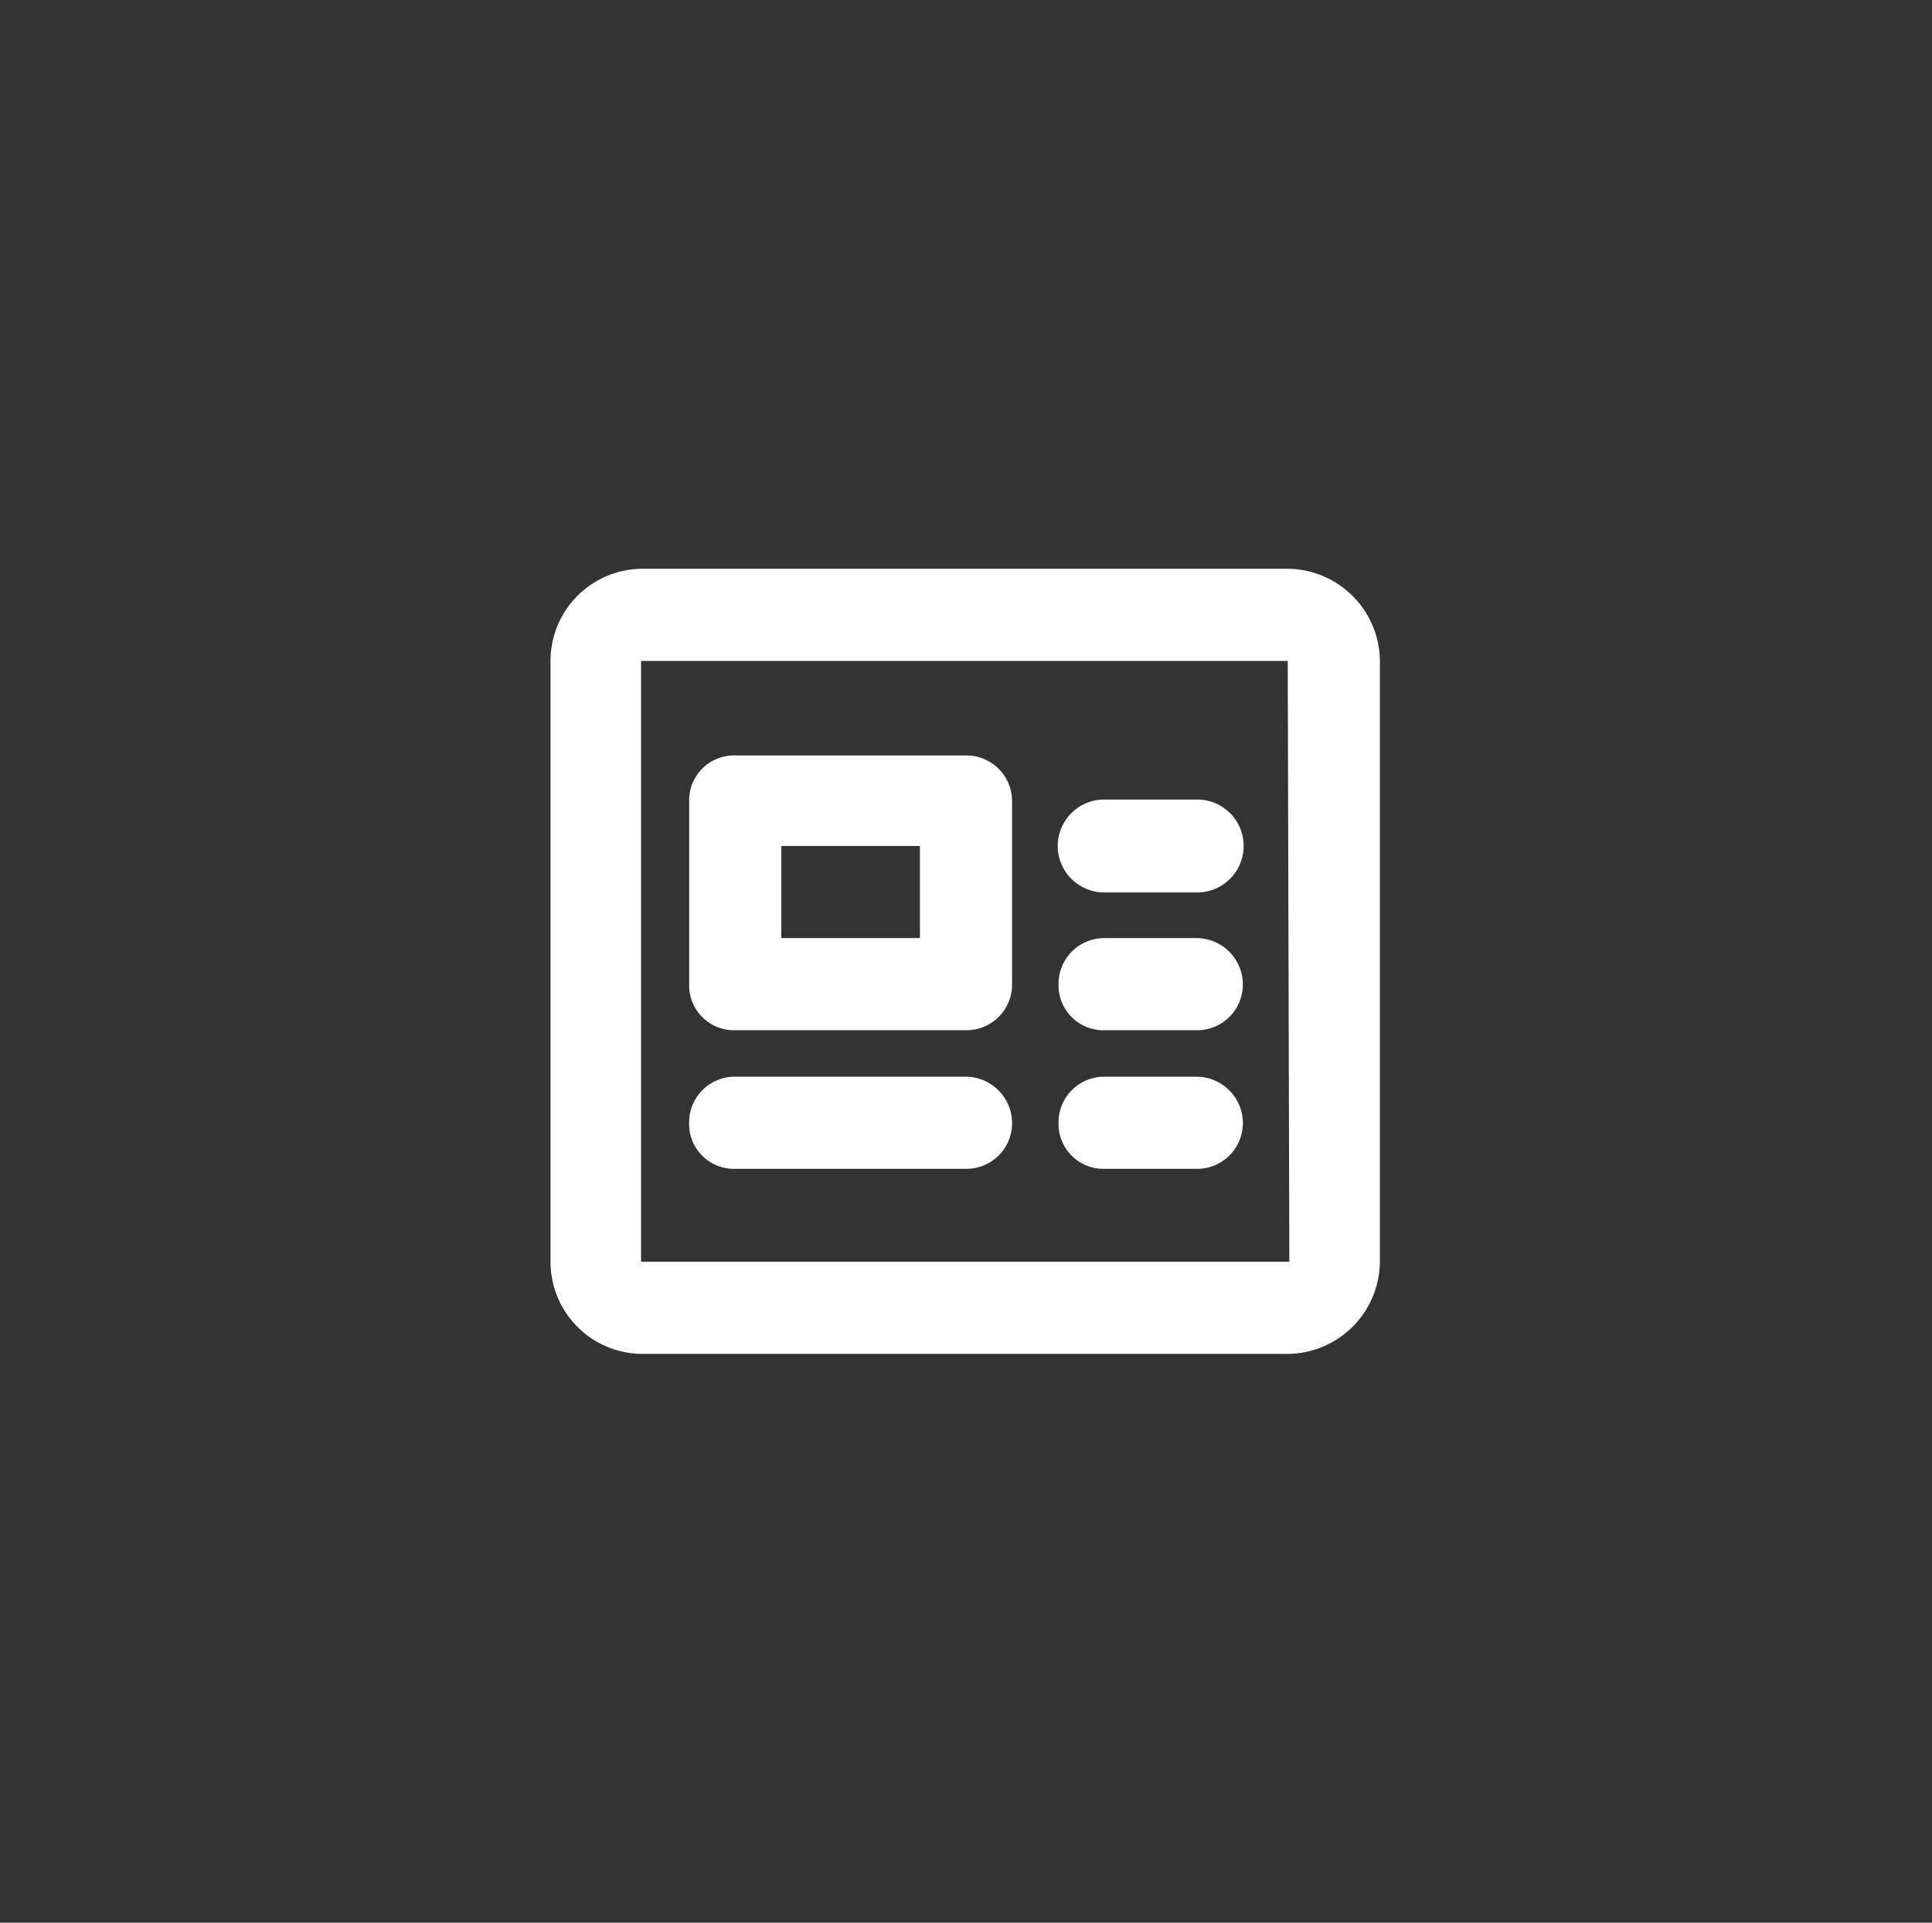 <svg id="icon" xmlns="http://www.w3.org/2000/svg" viewBox="0 0 24.11 24"><rect x="0" y="0" width="24.11" height="24" fill="#333333" stroke="none"/><defs><style>.cls-1{fill:#fff;}</style></defs><path class="cls-1" d="M16.09,7.1H8A1.15,1.15,0,0,0,6.87,8.25v7.5A1.15,1.15,0,0,0,8,16.9h8.07a1.16,1.16,0,0,0,1.15-1.15V8.25A1.16,1.16,0,0,0,16.09,7.1Zm0,8.65H8V8.25h8.07Z"/><path class="cls-1" d="M9.17,14.59h2.88a.57.57,0,0,0,.58-.57.58.58,0,0,0-.58-.58H9.17A.57.57,0,0,0,8.6,14,.56.56,0,0,0,9.17,14.59Z"/><path class="cls-1" d="M13.78,11.14h1.16a.58.58,0,0,0,0-1.16H13.78a.58.58,0,0,0,0,1.16Z"/><path class="cls-1" d="M13.78,12.86h1.16a.57.57,0,0,0,.57-.57.58.58,0,0,0-.57-.58H13.78a.57.57,0,0,0-.57.58A.56.56,0,0,0,13.78,12.86Z"/><path class="cls-1" d="M13.78,14.59h1.16a.57.57,0,0,0,.57-.57.58.58,0,0,0-.57-.58H13.78a.57.57,0,0,0-.57.58A.56.56,0,0,0,13.78,14.59Z"/><path class="cls-1" d="M9.17,12.86h2.88a.57.57,0,0,0,.58-.57V10a.57.57,0,0,0-.58-.57H9.17A.56.56,0,0,0,8.6,10v2.31A.56.56,0,0,0,9.17,12.86Zm.58-2.3h1.73v1.15H9.75Z"/></svg>
